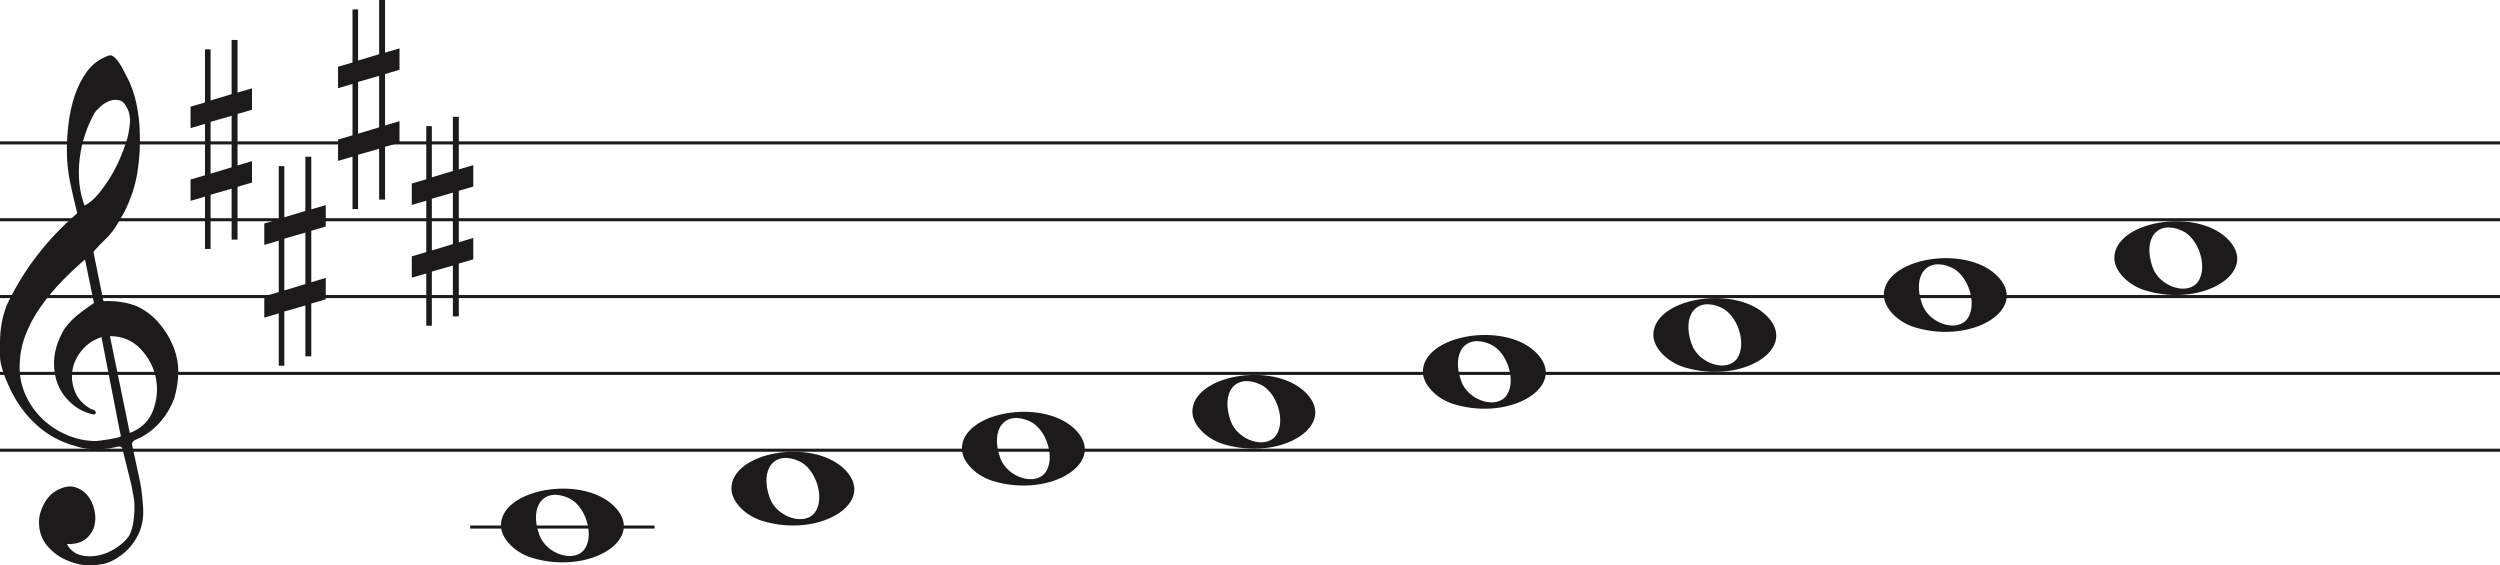<svg width="813.5" height="184" viewBox="0 0 813.5 184" fill="none" xmlns="http://www.w3.org/2000/svg">
<line y1="46.5" x2="813.5" y2="46.5" stroke="#1C1A1A"/>
<line y1="71.5" x2="813.5" y2="71.5" stroke="#1C1A1A"/>
<line y1="96.5" x2="813.5" y2="96.5" stroke="#1C1A1A"/>
<line y1="121.5" x2="813.5" y2="121.5" stroke="#1C1A1A"/>
<line y1="146.5" x2="813.5" y2="146.5" stroke="#1C1A1A"/>
<path d="M33.02 109.694C30.445 110.54 28.317 111.969 26.636 113.981C24.955 115.991 23.93 118.188 23.562 120.57C23.195 122.951 23.497 125.306 24.469 127.635C25.441 129.964 27.266 131.843 29.946 133.272C30.576 133.272 30.97 133.537 31.128 134.066C31.285 134.595 31.049 134.859 30.419 134.859C27.844 134.33 25.585 133.245 23.641 131.605C20.016 128.588 18.02 124.698 17.652 119.935C17.442 117.553 17.665 115.251 18.322 113.028C18.979 110.805 19.885 108.767 21.041 106.914C22.459 104.957 24.14 103.263 26.084 101.834C26.189 101.728 26.491 101.49 26.991 101.12C27.49 100.749 27.976 100.405 28.448 100.088C28.921 99.77 29.63 99.267 30.576 98.579L27.66 84.448C25.086 86.618 22.538 89.012 20.016 91.632C17.495 94.252 15.209 97.018 13.16 99.928C11.111 102.84 9.47 105.923 8.235 109.178C7 112.433 6.383 115.859 6.383 119.459C6.383 122.793 7.079 125.929 8.472 128.866C9.864 131.803 11.716 134.357 14.027 136.526C16.339 138.696 19.005 140.403 22.026 141.648C25.047 142.891 28.107 143.513 31.207 143.513C31.312 143.513 31.797 143.46 32.664 143.354C33.532 143.249 34.451 143.116 35.422 142.957C36.395 142.799 37.288 142.626 38.102 142.441C38.916 142.256 39.324 142.057 39.324 141.846L38.85 139.623C36.802 129.197 34.857 119.22 33.02 109.694ZM35.777 109.376L42.239 140.893C45.97 139.464 48.491 137.016 49.804 133.55C51.118 130.083 51.419 126.564 50.71 122.991C50.001 119.419 48.334 116.256 45.706 113.504C43.08 110.752 39.77 109.376 35.777 109.376ZM27.503 66.903C29.131 66.056 30.642 64.787 32.034 63.092C33.426 61.399 34.713 59.586 35.896 57.654C37.077 55.723 38.102 53.751 38.969 51.739C39.836 49.729 40.532 47.903 41.057 46.262C41.635 44.516 42.029 42.557 42.239 40.387C42.449 38.217 42.108 36.392 41.215 34.909C40.585 33.587 39.757 32.819 38.733 32.607C37.708 32.396 36.683 32.475 35.659 32.846C34.635 33.216 33.663 33.811 32.743 34.632C31.824 35.452 31.154 36.18 30.734 36.815C29.578 38.879 28.566 41.181 27.7 43.722C26.833 46.262 26.242 48.895 25.927 51.621C25.611 54.346 25.572 56.966 25.808 59.481C26.045 61.994 26.61 64.469 27.503 66.903ZM25.139 69.364C24.245 65.871 23.457 62.444 22.774 59.083C22.091 55.723 21.75 52.269 21.75 48.723C21.75 46.13 21.934 43.285 22.302 40.189C22.669 37.093 23.339 34.076 24.311 31.138C25.283 28.201 26.623 25.568 28.33 23.24C30.038 20.91 32.309 19.217 35.147 18.158C35.409 18.053 35.672 18 35.934 18C36.302 18 36.736 18.211 37.235 18.635C37.734 19.058 38.26 19.68 38.811 20.501C39.362 21.321 39.849 22.168 40.269 23.041C40.689 23.914 41.004 24.51 41.215 24.828C42.633 27.527 43.67 30.398 44.328 33.441C44.984 36.484 45.365 39.514 45.471 42.53C45.68 47.083 45.431 51.581 44.722 56.027C44.013 60.472 42.581 64.813 40.426 69.046C39.691 70.317 38.943 71.6 38.181 72.897C37.419 74.194 36.513 75.45 35.462 76.668C35.252 76.88 34.871 77.264 34.319 77.819C33.767 78.375 33.203 78.944 32.625 79.526C32.047 80.108 31.535 80.651 31.088 81.153C30.642 81.656 30.419 81.96 30.419 82.067L33.649 97.944C33.67 98.048 35.265 97.944 35.265 97.944C38.348 97.983 41.612 98.486 44.446 99.611C47.178 100.881 49.529 102.628 51.499 104.851C53.469 107.074 55.044 109.574 56.227 112.353C57.409 115.132 58 117.95 58 120.808C58 123.665 57.579 126.577 56.739 129.54C54.585 135.151 51.144 139.305 46.416 142.004C45.89 142.322 45.141 142.68 44.17 143.076C43.198 143.473 42.817 144.095 43.027 144.942C44.288 150.708 45.141 154.676 45.589 156.85C46.035 159.024 46.364 161.829 46.573 165.265C46.783 168.551 46.218 171.507 44.879 174.152C43.539 176.807 41.74 178.961 39.481 180.624C37.222 182.297 35.16 183.269 33.295 183.569C31.429 183.86 30.155 184 29.473 184C27.109 184 24.797 183.549 22.538 182.648C19.754 181.596 17.416 179.983 15.524 177.809C13.633 175.635 12.688 172.99 12.688 169.874C12.688 167.91 13.252 165.897 14.382 163.833C15.511 161.769 16.995 160.286 18.834 159.395C20.883 158.333 22.735 158.042 24.39 158.513C26.045 158.994 27.411 159.895 28.488 161.218C29.565 162.54 30.314 164.143 30.734 166.017C31.154 167.9 31.128 169.653 30.655 171.297C30.182 172.94 29.224 174.332 27.779 175.464C26.334 176.606 24.324 177.117 21.75 177.017C22.801 178.921 24.272 180.123 26.163 180.624C28.054 181.135 29.998 181.165 31.994 180.744C33.991 180.323 35.869 179.542 37.629 178.4C39.389 177.268 40.769 176.035 41.766 174.713C42.397 173.761 42.87 172.519 43.185 170.986C43.5 169.443 43.684 167.85 43.736 166.177C43.789 164.514 43.736 163.212 43.579 162.29C43.421 161.358 43.158 159.915 42.79 157.962C41.215 151.56 40.217 147.533 39.796 145.89C39.586 145.366 39.021 145.193 38.102 145.379C37.182 145.564 36.408 145.736 35.777 145.89C31.259 146.481 27.477 146.21 24.429 145.101C19.701 143.831 15.538 141.568 11.939 138.313C8.34 135.058 5.451 131.115 3.27 126.484C1.09 121.853 0 118.334 0 115.925C0 113.518 0 111.996 0 111.361C0 107.074 0.736 103.051 2.207 99.293C4.991 93.418 8.288 88.02 12.097 83.098C15.905 78.176 20.253 73.598 25.139 69.364Z" fill="#1C1A1A"/>
<path d="M323.097 156.514C317.453 154.805 313 150.161 313 145.984C313 134.16 338.813 129.481 349.473 139.372C361 150.069 342.188 162.295 323.097 156.514H323.097ZM340.315 153.544C343.455 148.829 340.453 139.486 335.013 137.048C327.025 133.467 322.129 139.569 325.456 148.959C327.757 155.453 337.119 158.343 340.315 153.544Z" fill="#1C1A1A"/>
<path d="M248.097 169.514C242.453 167.805 238 163.161 238 158.984C238 147.16 263.813 142.481 274.473 152.372C286 163.069 267.188 175.295 248.097 169.514H248.097ZM265.315 166.544C268.455 161.829 265.453 152.486 260.013 150.048C252.025 146.467 247.129 152.569 250.456 161.959C252.757 168.453 262.119 171.343 265.315 166.544Z" fill="#1C1A1A"/>
<path d="M173.097 181.514C167.453 179.805 163 175.161 163 170.984C163 159.16 188.813 154.481 199.473 164.372C211 175.069 192.188 187.295 173.097 181.514H173.097ZM190.315 178.544C193.455 173.829 190.453 164.486 185.013 162.048C177.025 158.467 172.129 164.569 175.456 173.959C177.757 180.453 187.119 183.343 190.315 178.544Z" fill="#1C1A1A"/>
<path d="M398.097 144.514C392.453 142.805 388 138.161 388 133.984C388 122.16 413.813 117.481 424.473 127.372C436 138.069 417.188 150.295 398.097 144.514H398.097ZM415.315 141.544C418.455 136.829 415.453 127.486 410.013 125.048C402.025 121.467 397.129 127.569 400.456 136.959C402.757 143.453 412.119 146.343 415.315 141.544Z" fill="#1C1A1A"/>
<path d="M698.097 94.514C692.453 92.805 688 88.161 688 83.984C688 72.16 713.813 67.481 724.473 77.373C736 88.069 717.188 100.295 698.097 94.514H698.097ZM715.315 91.544C718.455 86.829 715.453 77.486 710.013 75.048C702.025 71.467 697.129 77.569 700.456 86.959C702.757 93.453 712.119 96.343 715.315 91.544Z" fill="#1C1A1A"/>
<path d="M623.097 106.514C617.453 104.805 613 100.161 613 95.984C613 84.16 638.813 79.481 649.473 89.373C661 100.069 642.188 112.295 623.097 106.514H623.097ZM640.315 103.544C643.455 98.829 640.453 89.486 635.013 87.048C627.025 83.467 622.129 89.569 625.456 98.959C627.757 105.453 637.119 108.343 640.315 103.544Z" fill="#1C1A1A"/>
<path d="M548.097 119.514C542.453 117.805 538 113.161 538 108.984C538 97.16 563.813 92.481 574.473 102.372C586 113.069 567.188 125.295 548.097 119.514H548.097ZM565.315 116.544C568.455 111.829 565.453 102.486 560.013 100.048C552.025 96.467 547.129 102.569 550.456 111.959C552.757 118.453 562.119 121.343 565.315 116.544Z" fill="#1C1A1A"/>
<path d="M473.097 131.514C467.453 129.805 463 125.161 463 120.984C463 109.16 488.813 104.481 499.473 114.372C511 125.069 492.188 137.295 473.097 131.514H473.097ZM490.315 128.544C493.455 123.829 490.453 114.486 485.013 112.048C477.025 108.467 472.129 114.569 475.456 123.959C477.757 130.453 487.119 133.343 490.315 128.544Z" fill="#1C1A1A"/>
<path d="M68.523 56.501V39.658L75.368 37.682V54.438L68.523 56.501ZM82 52.426L77.294 53.837V37.081L82 35.706V28.746L77.294 30.12V13H75.368V30.64L68.523 32.698V16.05H66.706V33.332L62 34.71V41.685L66.706 40.31V57.034L62 58.405V65.351L66.706 63.976V81H68.523V63.368L75.368 61.398V77.96H77.294V60.775L82 59.397V52.426Z" fill="#1C1A1A"/>
<path d="M92.523 94.501V77.659L99.368 75.682V92.438L92.523 94.501ZM106 90.426L101.294 91.837V75.081L106 73.706V66.746L101.294 68.12V51H99.368V68.64L92.523 70.698V54.05H90.706V71.332L86 72.71V79.685L90.706 78.31V95.034L86 96.405V103.351L90.706 101.976V119H92.523V101.368L99.368 99.398V115.96H101.294V98.775L106 97.397V90.426Z" fill="#1C1A1A"/>
<path d="M116.523 43.501V26.659L123.368 24.682V41.438L116.523 43.501ZM130 39.426L125.294 40.837V24.081L130 22.706V15.746L125.294 17.12V0H123.368V17.64L116.523 19.698V3.05H114.706V20.332L110 21.71V28.685L114.706 27.31V44.034L110 45.405V52.351L114.706 50.976V68H116.523V50.368L123.368 48.398V64.96H125.294V47.775L130 46.397V39.426Z" fill="#1C1A1A"/>
<path d="M140.523 81.501V64.659L147.368 62.682V79.438L140.523 81.501ZM154 77.426L149.294 78.837V62.081L154 60.706V53.746L149.294 55.12V38H147.368V55.64L140.523 57.698V41.05H138.706V58.332L134 59.71V66.685L138.706 65.31V82.034L134 83.405V90.351L138.706 88.976V106H140.523V88.368L147.368 86.398V102.96H149.294V85.775L154 84.397V77.426Z" fill="#1C1A1A"/>
<line x1="153" y1="171.5" x2="213" y2="171.5" stroke="#1C1A1A"/>
</svg>
